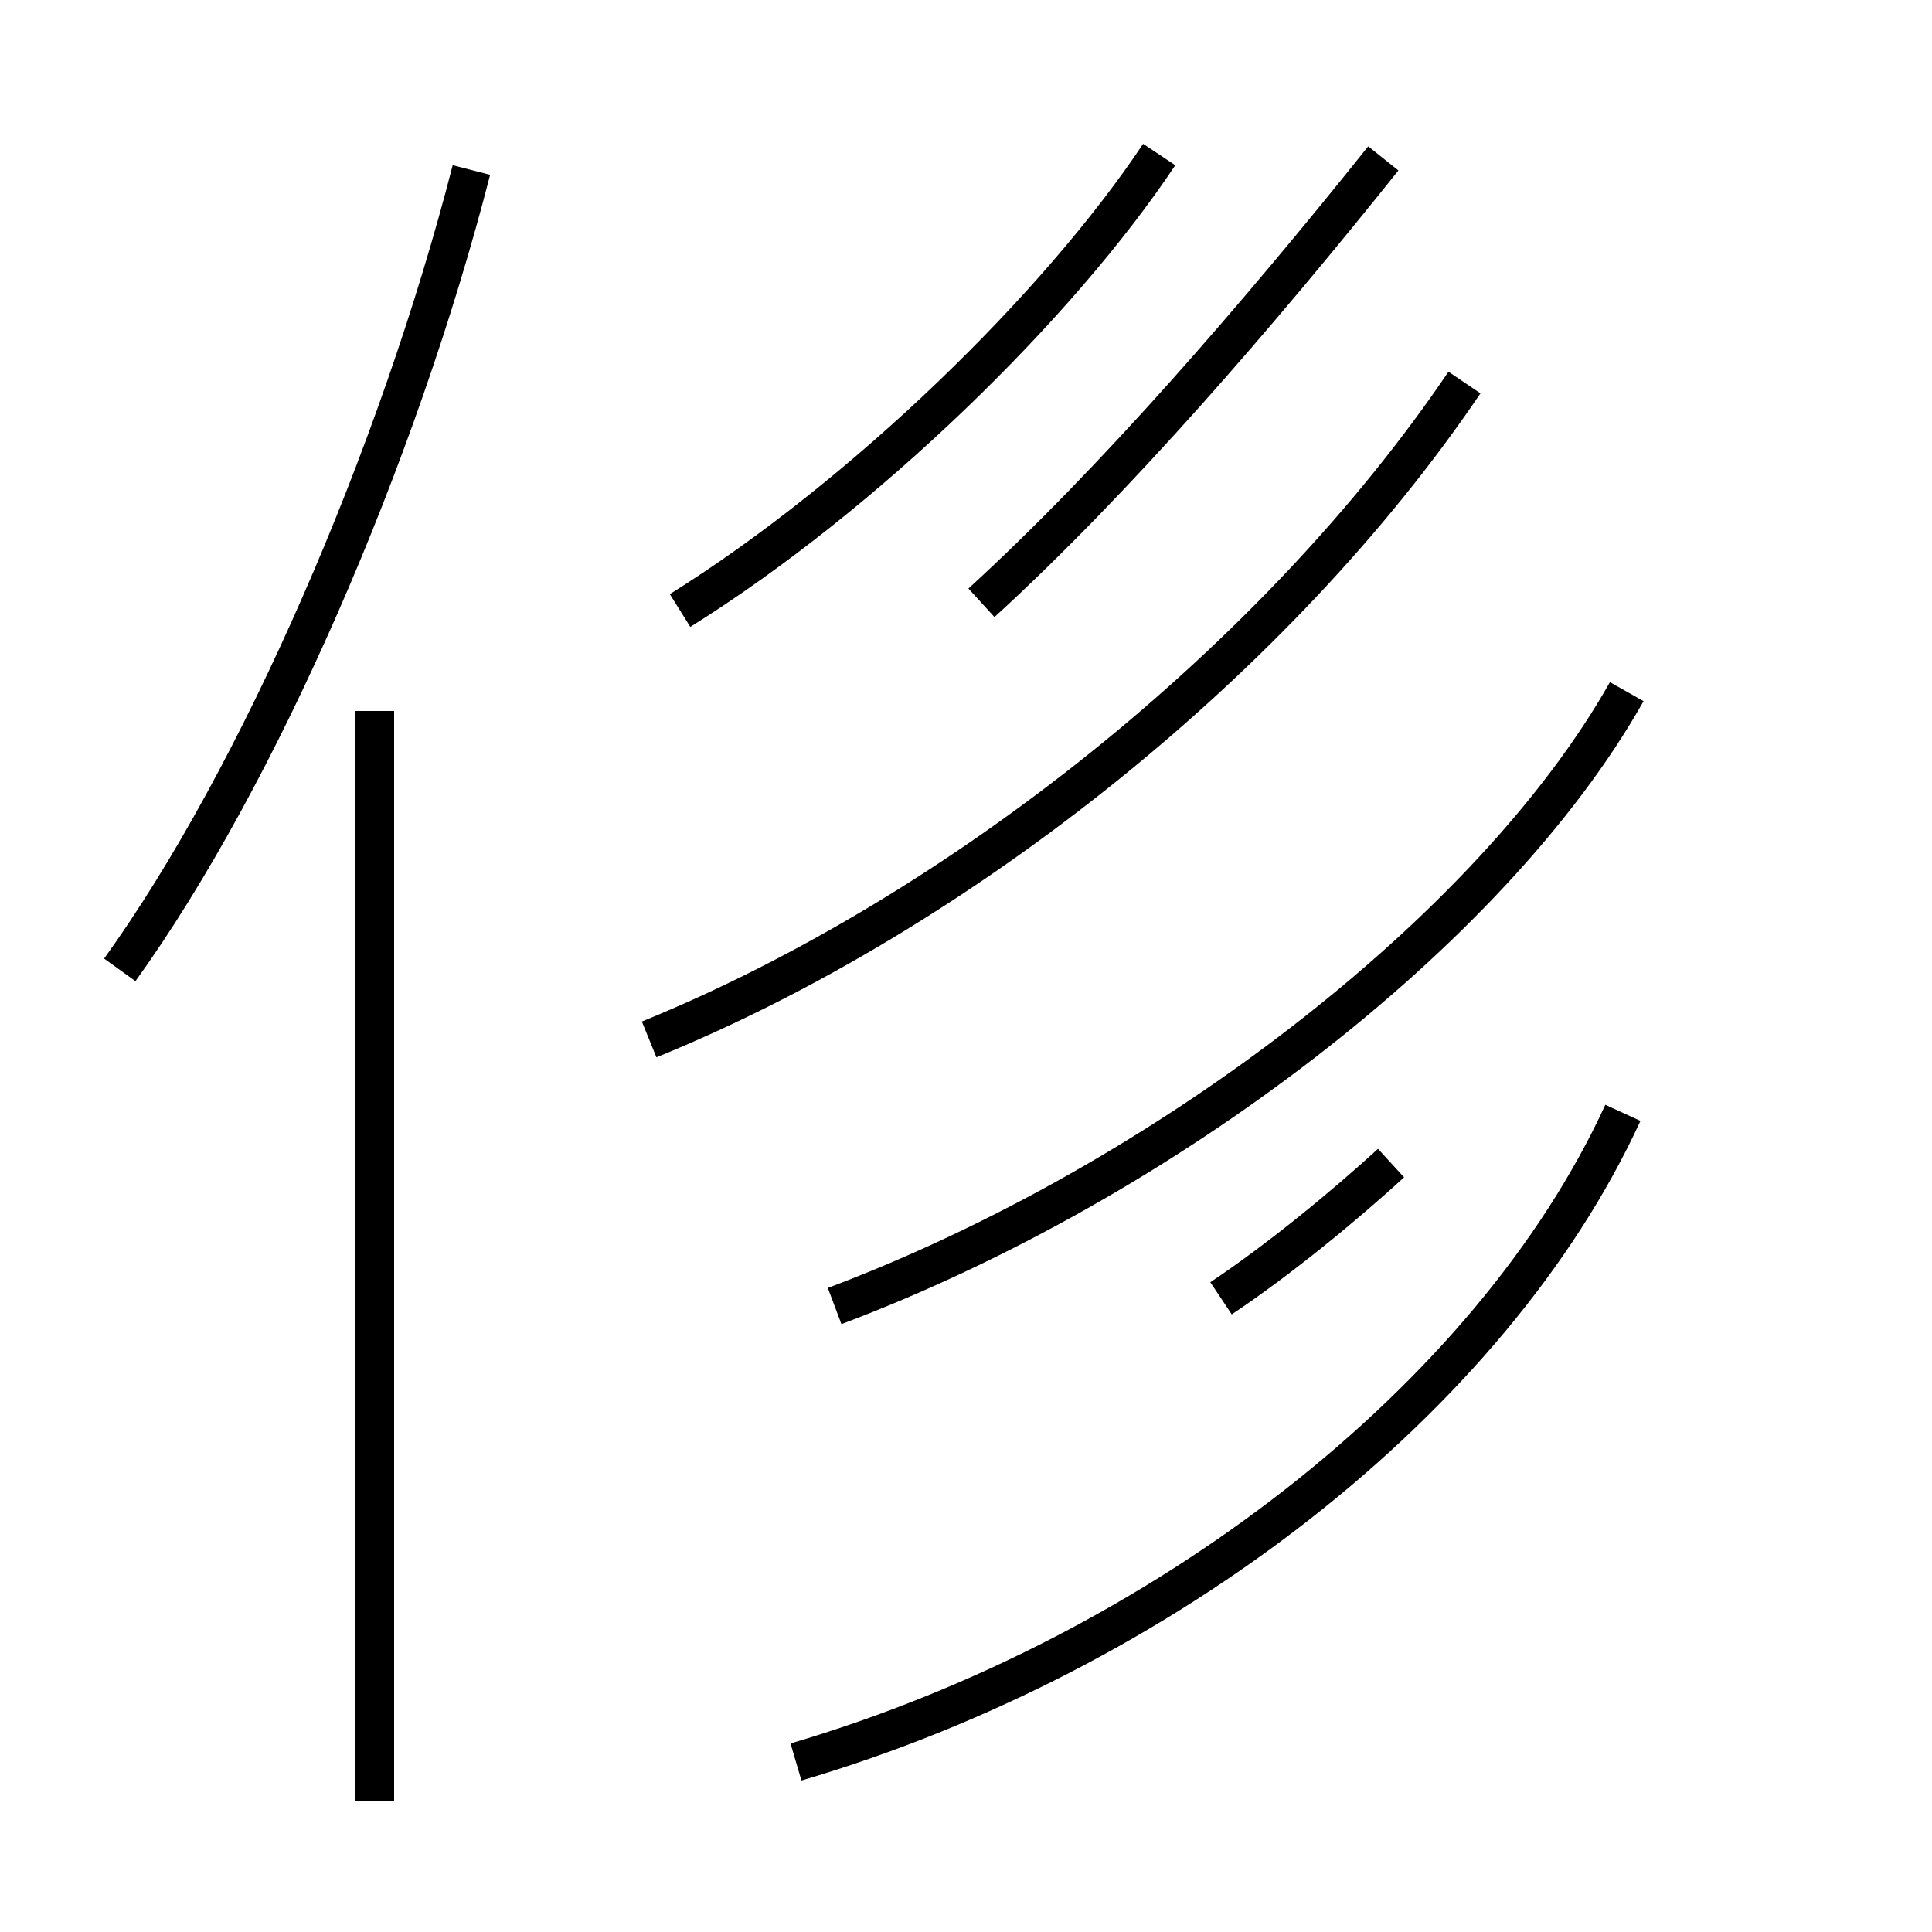 <?xml version='1.0' encoding='utf8'?>
<svg viewBox="0.0 -44.0 50.0 50.0" version="1.1" xmlns="http://www.w3.org/2000/svg">
<rect x="0.0" y="-44.0" width="50.0" height="50.0" fill="#808080" stroke="none"/>
<rect x="-1000" y="-1000" width="2000" height="2000" stroke="white" fill="white"/>
<g style="fill:none; stroke:#000000;  stroke-width:1">
<path d="M 3.1 18.9 C 6.7 23.9 10.3 32.2 12.2 39.6 M 9.7 -2.6 L 9.7 25.6 M 17.6 28.2 C 22.4 31.2 27.4 36.1 30.0 40.0 M 16.8 17.1 C 24.9 20.4 33.1 27.0 37.9 34.1 M 20.6 -1.6 C 30.1 1.2 38.6 7.8 42.0 15.2 M 25.4 28.4 C 28.9 31.6 32.6 35.9 35.8 39.9 M 31.6 10.4 C 33.1 11.4 34.8 12.8 36.0 13.9 M 21.6 10.2 C 30.1 13.4 38.6 19.9 42.1 26.1" transform="scale(1, -1)" />
</g>
</svg>